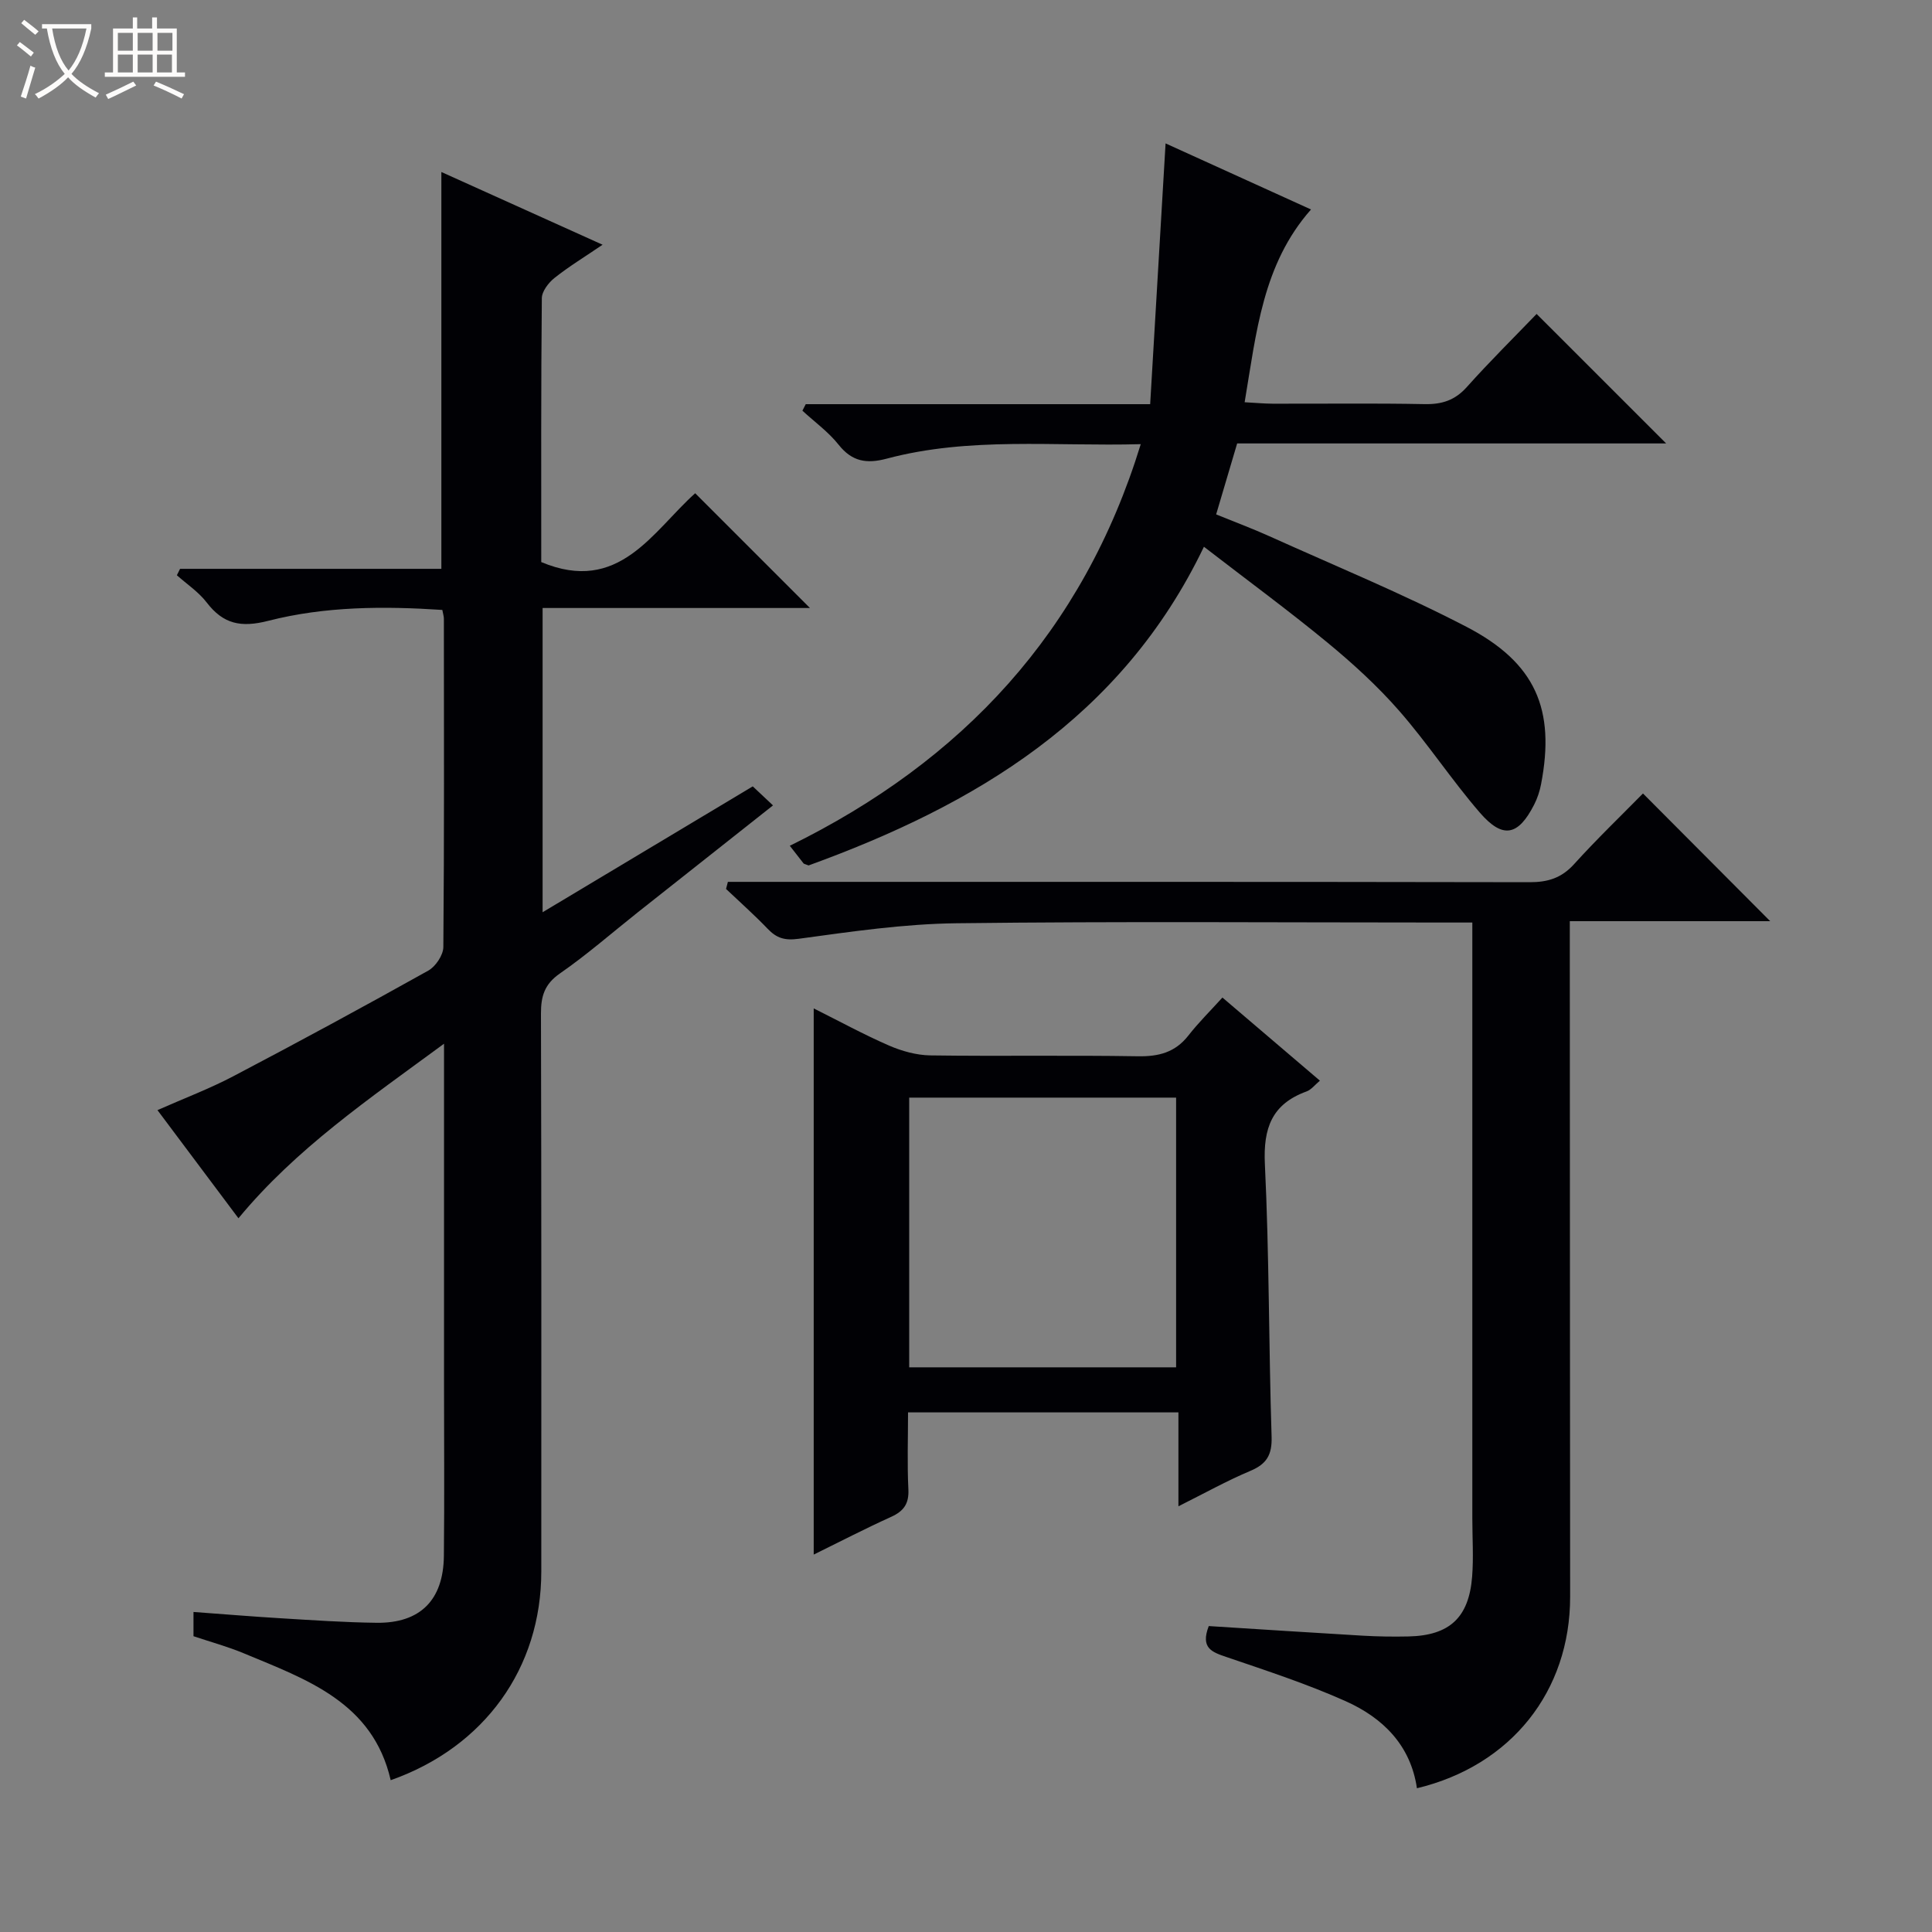 <svg enable-background="new 0 0 400 400" viewBox="0 0 400 400" xmlns="http://www.w3.org/2000/svg"><rect x="0" y="0" width="400" height="400" fill="#808080" stroke="none"/><path d="m6.4 11.7c-1-.8-1.9-1.6-2.9-2.3l.6-.7c.9.7 1.9 1.4 2.9 2.2zm-2.1 8.3c.7-2.1 1.4-4.2 2-6.4.2.1.6.3 1 .4-.7 2.3-1.3 4.4-1.9 6.4zm3-12.8c-1.1-.9-2.1-1.7-2.9-2.4l.6-.7c1 .8 2 1.5 3 2.4zm1.4-1.3v-.9h10.2v.9c-.9 4.2-2.3 7.3-4.1 9.4 1.3 1.4 3.2 2.7 5.7 4-.2.2-.4.5-.7.9-2.5-1.4-4.4-2.7-5.7-4.2-1.4 1.5-3.5 3-6.1 4.4 0 0 0 0-.1-.1-.3-.4-.5-.7-.7-.8 2.7-1.3 4.7-2.8 6.2-4.2-1.8-2.2-3-5.3-3.7-9.4zm9.2 0h-7.1c.6 3.8 1.7 6.7 3.4 8.7 1.7-2.1 2.9-4.8 3.7-8.7z" fill="#fcfbfa"/><path d="m31.6 3.6h.9v2.3h4.1v9.1h1.7v.9h-16.6v-.9h1.7v-9.1h4.1v-2.3h.9v2.3h3.1v-2.3zm-4 13.3.6.8c-1.9.9-3.8 1.9-5.8 2.8-.2-.3-.3-.6-.5-.9 2-.9 3.9-1.8 5.7-2.7zm-3.2-10.1v3.7h3.1v-3.7zm0 4.5v3.7h3.1v-3.7zm4.1-4.5v3.7h3.1v-3.7zm0 4.5v3.7h3.1v-3.7zm9.1 9.1c-2.1-1.1-4.1-2-5.8-2.7l.5-.8c2.2.9 4.1 1.8 5.8 2.6zm-1.9-13.6h-3.1v3.7h3.1zm-3.2 4.5v3.7h3.1v-3.7z" fill="#fcfbfa"/><g fill="#010105"><path d="m91.93 216.09c-15.58 11.47-30.62 21.7-42.56 36.14-5.59-7.47-11.04-14.74-16.77-22.39 5.53-2.45 10.79-4.43 15.73-7.03 13.54-7.11 27-14.4 40.35-21.86 1.51-.85 3.09-3.2 3.11-4.87.2-22.66.12-45.32.11-67.98 0-.48-.16-.95-.32-1.82-12.1-.8-24.25-.76-36.02 2.25-5.66 1.45-9.33.7-12.78-3.81-1.67-2.17-4.08-3.77-6.16-5.62.22-.44.44-.89.66-1.33h54.1c0-27.57 0-54.45 0-82.16 10.88 4.91 21.67 9.78 33.38 15.06-3.66 2.49-6.96 4.49-9.95 6.87-1.25.99-2.62 2.78-2.63 4.21-.18 18.32-.12 36.64-.12 54.62 16.1 6.76 23.03-6.33 31.87-14.25 7.93 7.93 15.67 15.67 23.76 23.76-18.43 0-36.77 0-55.35 0v62.99c14.76-8.84 28.98-17.35 43.51-26.06 1.29 1.21 2.57 2.41 4.19 3.94-9.52 7.53-18.77 14.83-28.01 22.15-5.35 4.24-10.5 8.76-16.1 12.64-3.2 2.22-3.94 4.71-3.93 8.33.11 38.49.07 76.98.07 115.48 0 20.01-11.75 36.37-31.18 43.22-3.71-16.16-17.42-20.85-30.44-26.28-3.34-1.39-6.87-2.35-10.39-3.53 0-1.61 0-3.05 0-5.02 6.16.45 12.06.94 17.98 1.3 6.64.4 13.28.86 19.93.94 9.02.11 13.83-4.69 13.93-13.84.13-12 .03-23.99.03-35.99 0-21.16 0-42.32 0-63.49 0-1.8 0-3.57 0-6.57z"/><path d="m250.26 336.66c10.69.67 21.27 1.37 31.86 1.99 3.16.18 6.33.23 9.49.16 8.49-.19 12.52-3.89 13.18-12.4.31-3.97.04-7.99.04-11.99 0-38.99 0-77.98 0-116.97 0-1.96 0-3.93 0-6.45-2.26 0-4.04 0-5.82 0-33.66 0-67.32-.26-100.97.15-10.9.13-21.81 1.73-32.64 3.21-2.93.4-4.59-.11-6.46-2.06-2.75-2.87-5.73-5.51-8.62-8.25.13-.49.25-.98.38-1.47h5.53c53.49 0 106.97-.03 160.46.07 3.76.01 6.6-.86 9.19-3.72 4.68-5.17 9.71-10.01 14.28-14.65 9.02 9.06 17.68 17.75 26.34 26.44-13.2 0-27.02 0-41.49 0v5.88c.02 44.65.03 89.31.07 133.96.02 19.59-12.2 34.99-31.72 39.68-1.3-8.93-7.07-14.59-14.76-18.03-7.99-3.57-16.37-6.31-24.67-9.14-3-1.02-5.43-1.83-3.67-6.41z"/><path d="m238.13 83.68c1.07-18.16 2.11-35.7 3.19-53.99 10 4.55 19.87 9.03 30.11 13.68-10.03 11.36-11.3 25.45-13.74 39.91 2.29.12 4.02.29 5.76.3 10.5.03 21-.12 31.49.09 3.6.07 6.3-.79 8.76-3.55 4.76-5.32 9.85-10.35 14.44-15.12 9.29 9.28 18.05 18.04 26.82 26.81-29.16 0-58.85 0-88.82 0-1.48 4.99-2.83 9.57-4.35 14.69 3.83 1.56 7.5 2.93 11.07 4.54 13.63 6.15 27.5 11.85 40.75 18.73 14.36 7.46 18.43 17.12 15.45 32.6-.28 1.45-.76 2.91-1.43 4.22-3.3 6.47-6.49 7.16-11.25 1.65-5.86-6.78-10.81-14.35-16.71-21.09-4.47-5.11-9.56-9.76-14.81-14.09-8.07-6.65-16.52-12.85-25.6-19.86-17.04 35.56-47.51 53.51-81.85 65.98-.75-.3-.96-.31-1.05-.43-.82-1.03-1.62-2.07-2.84-3.64 35.75-17.55 60.73-44.3 72.66-83.15-17.92.49-35.45-1.57-52.6 3-4.14 1.1-7.16.63-9.95-2.88-2.11-2.66-4.97-4.72-7.5-7.05.23-.45.46-.9.69-1.35z"/><path d="m243.98 311.86c0-6.87 0-12.95 0-19.44-18.79 0-37.14 0-55.98 0 0 5.35-.19 10.64.07 15.92.15 2.98-.95 4.52-3.57 5.71-5.39 2.44-10.65 5.17-16.03 7.81 0-37.76 0-75.12 0-113.08 5.23 2.61 10.31 5.39 15.59 7.69 2.65 1.15 5.67 1.99 8.54 2.04 14.33.2 28.66-.06 42.99.18 4.32.07 7.71-.8 10.44-4.28 2.14-2.74 4.64-5.2 7.06-7.88 7.03 6 13.48 11.49 20.18 17.21-1.03.86-1.78 1.87-2.76 2.23-7.18 2.61-8.99 7.58-8.63 15.05.91 18.78.79 37.61 1.39 56.41.12 3.8-1.02 5.68-4.42 7.11-4.85 2.04-9.48 4.63-14.87 7.32zm-55.74-28.77h55.26c0-18.91 0-37.31 0-55.84-18.56 0-36.79 0-55.26 0z"/></g></svg>